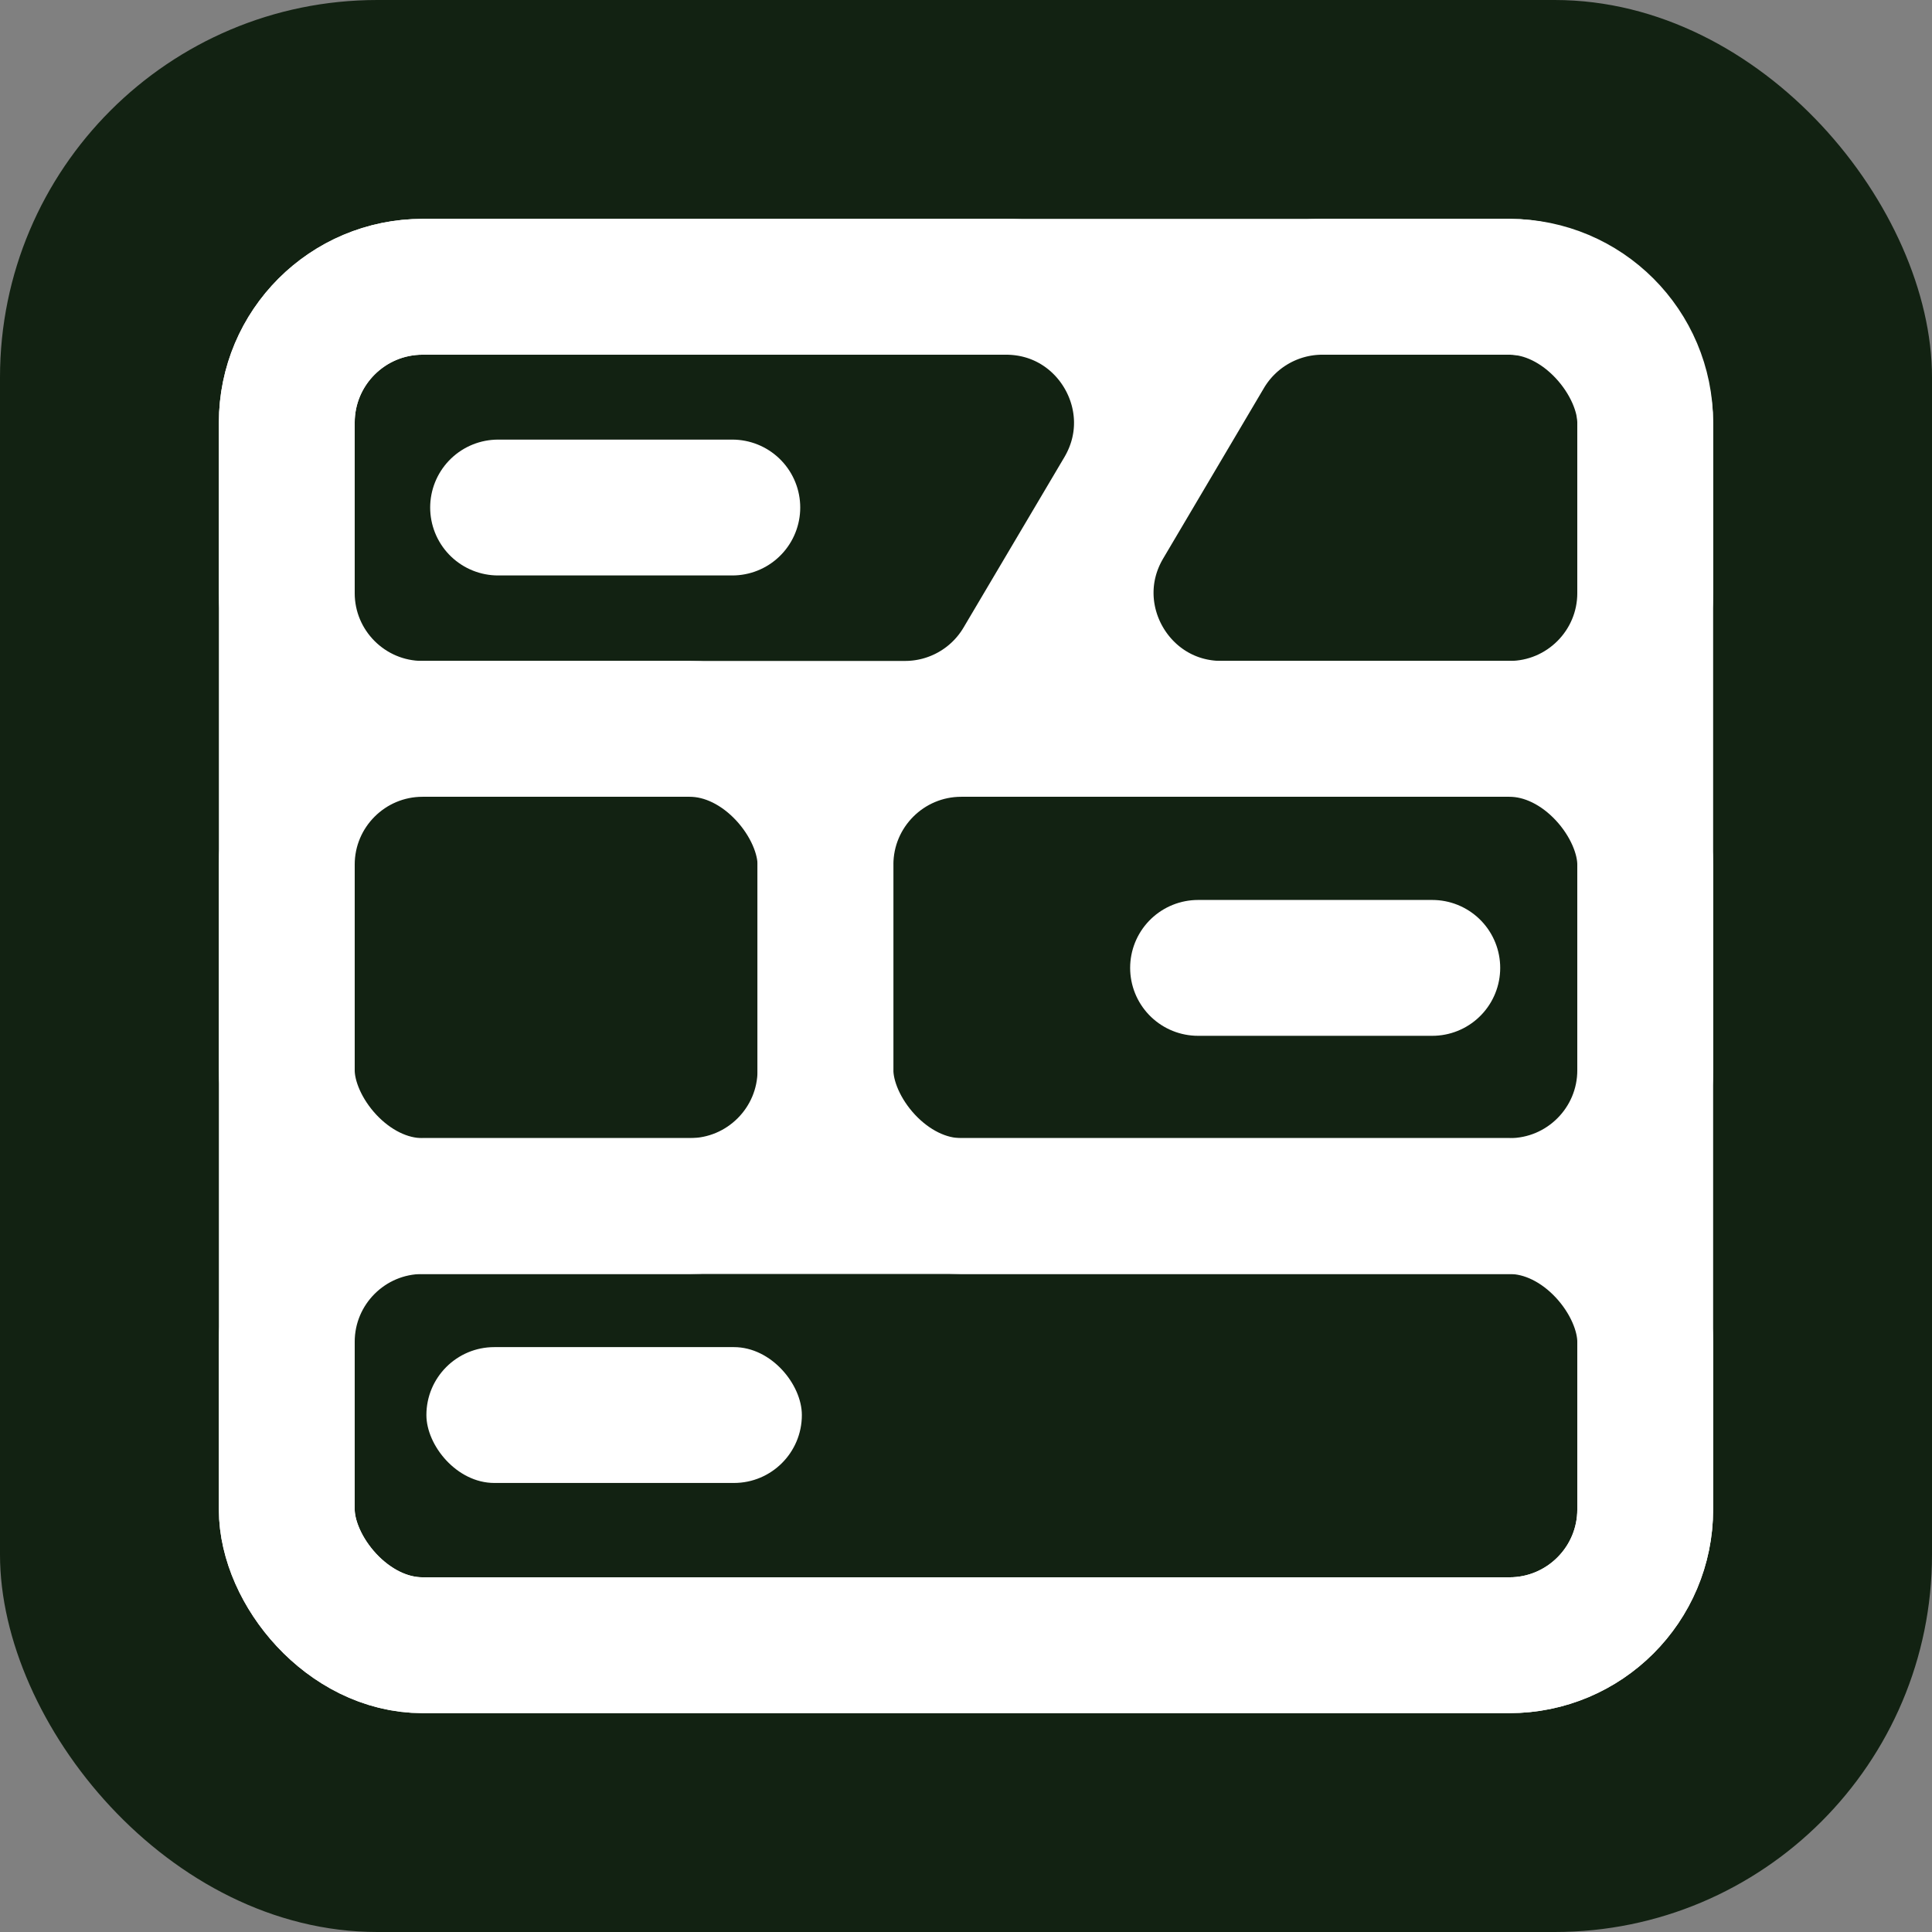<svg width="1024" height="1024" viewBox="0 0 1024 1024" fill="none" xmlns="http://www.w3.org/2000/svg">
  <rect x="0" y="0" width="1024" height="1024" fill="#808080" stroke="none"/>
  <g clip-path="url(#clip0_2001_4)">
    <rect width="1024" height="1024" fill="#122212"/>
    <rect x="152" y="152" width="720" height="720" rx="72" stroke="white" stroke-width="72" stroke-linejoin="round"/>
    <rect x="152" y="639.241" width="720" height="232.759" rx="72" stroke="white" stroke-width="72" stroke-miterlimit="3.152" stroke-linejoin="round"/>
    <rect x="152" y="386.31" width="285.517" height="252.931" rx="72" stroke="white" stroke-width="72" stroke-linejoin="round"/>
    <rect x="437.517" y="386.31" width="434.483" height="252.931" rx="72" stroke="white" stroke-width="72" stroke-linejoin="round"/>
    <path d="M638.915 187.361C651.87 165.445 675.437 152 700.896 152H800C839.765 152 872 184.236 872 224V314.31C872 354.075 839.764 386.31 800 386.31H647.511C591.756 386.31 557.158 325.668 585.53 277.672L638.915 187.361Z" stroke="white" stroke-width="72" stroke-linejoin="round"/>
    <path d="M152 224C152 184.235 184.235 152 224 152H533.146C588.916 152 623.511 212.671 595.11 260.667L541.668 350.978C528.709 372.878 505.152 386.31 479.704 386.31H224C184.236 386.31 152 354.075 152 314.31V224Z" stroke="white" stroke-width="72"/>
    <path d="M264 269L388.138 269" stroke="white" stroke-width="72" stroke-linecap="round"/>
    <path d="M635 513H759.138" stroke="white" stroke-width="72" stroke-linecap="round"/>
    <rect x="226" y="714" width="199" height="72" rx="36" fill="white"/>
  </g>
  <defs>
    <clipPath id="clip0_2001_4">
      <rect width="1024" height="1024" rx="200" fill="white"/>
    </clipPath>
  </defs>
</svg>
